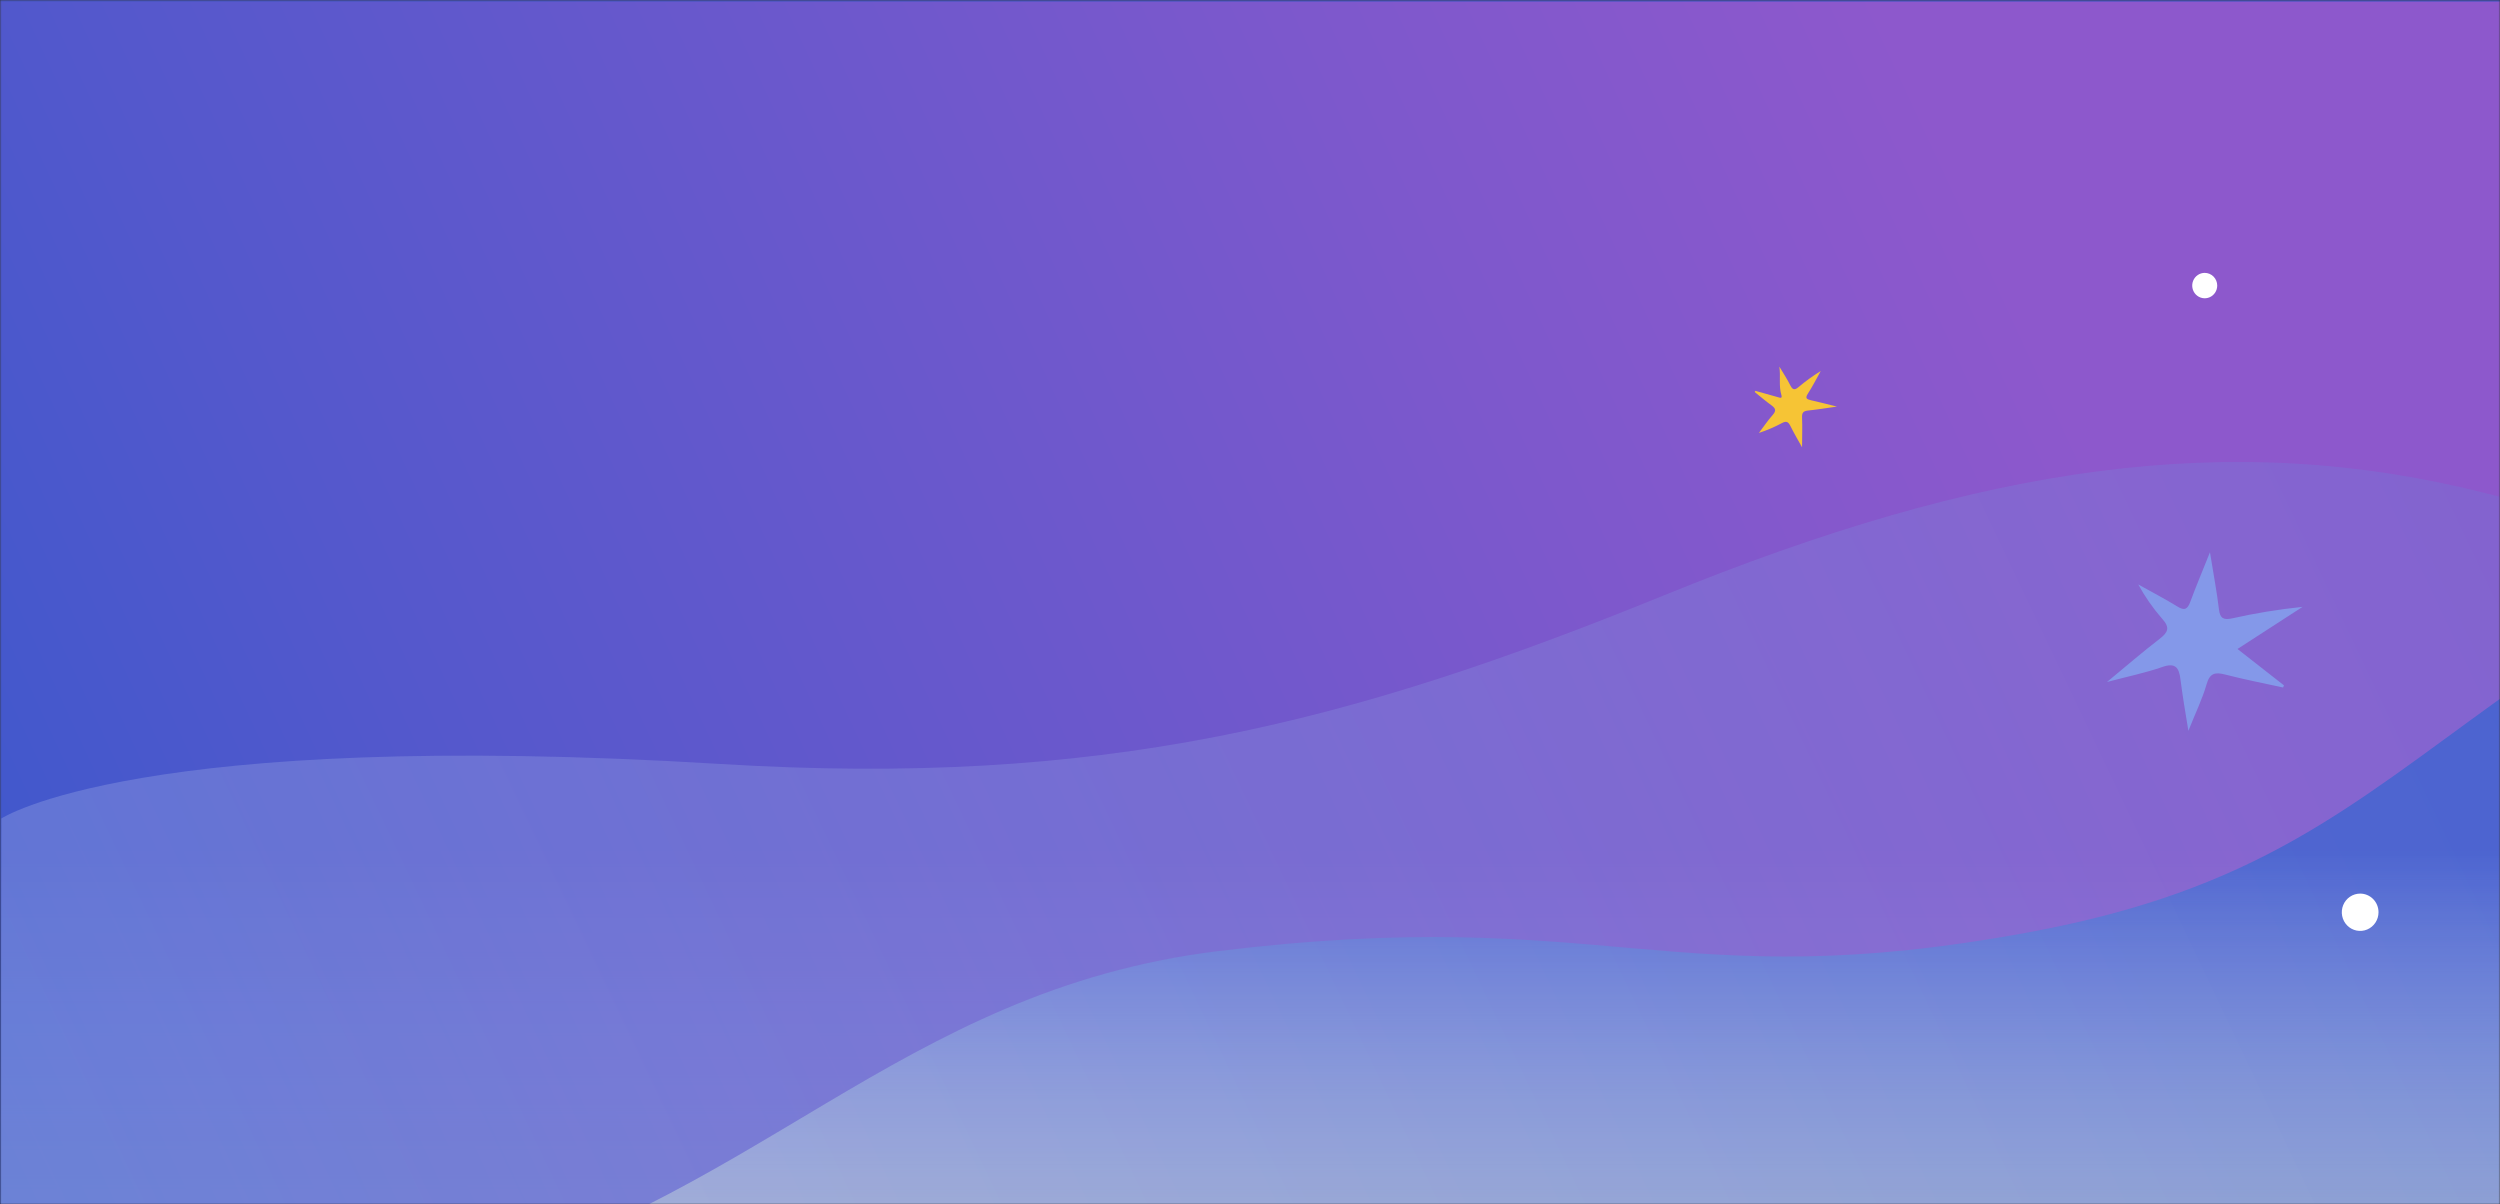 <svg width="768" height="370" viewBox="0 0 768 370" fill="none" xmlns="http://www.w3.org/2000/svg">
<rect x="0" y="0" width="768" height="370" fill="#333333" stroke="none"/>
<mask id="mask0" mask-type="alpha" maskUnits="userSpaceOnUse" x="0" y="0" width="768" height="370">
<rect width="768" height="370" fill="#C4C4C4"/>
</mask>
<g mask="url(#mask0)">
<path d="M768 0H0V375.6H768V0Z" fill="#4858CC"/>
<path style="mix-blend-mode:multiply" d="M768 216.616H0.27V376.078H768V216.616Z" fill="url(#paint0_linear)"/>
<path opacity="0.8" d="M768 0.498H0V422.692C0 422.692 77.7 409.193 132.05 395.512C232.49 370.253 275.49 304.356 374.18 292.189C493.92 277.492 513.9 306.715 623.46 286.355C693.29 273.426 721.53 248.086 768 214.665V0.498Z" fill="url(#paint1_linear)"/>
<path opacity="0.2" d="M767.87 152.6L764.42 151.726C685.04 131.397 608.74 143.147 511.24 182.86C413.74 222.573 338.13 241.814 221.34 234.699C42.23 223.742 0.4 251.45 0.4 251.45L0.13 375.6H768.13L767.87 152.6Z" fill="url(#paint2_linear)"/>
<path fill-rule="evenodd" clip-rule="evenodd" d="M678.9 169.656C679.98 176.395 681.02 181.772 681.66 187.21C681.99 190.046 683.15 190.494 685.66 189.975C692.816 188.364 700.058 187.179 707.35 186.428L687.35 199.367L701.64 210.548C701.54 210.762 701.46 210.985 701.36 211.199C695.43 209.898 689.47 208.739 683.59 207.224C680.54 206.442 678.85 206.686 677.84 210.274C676.57 214.716 674.49 218.934 672.27 224.504C671.27 218.405 670.45 213.557 669.84 208.698C669.39 205.069 668.29 203.484 664.26 204.897C659.19 206.675 653.88 207.753 647.26 209.511C653.34 204.5 658.26 200.231 663.38 196.297C666.02 194.265 666.71 192.842 664.24 190.107C661.416 186.873 658.948 183.335 656.88 179.556C660.88 181.793 664.99 183.907 668.88 186.316C671.1 187.688 672.02 187.19 672.88 184.822C674.61 180.116 676.57 175.521 678.9 169.656Z" fill="#8498E9"/>
<path fill-rule="evenodd" clip-rule="evenodd" d="M539.26 120.074C541.55 120.724 543.83 121.375 546.12 121.995C546.65 122.137 547.62 122.615 547.24 121.344C546.38 118.529 547.07 115.571 546.61 112.613C547.75 114.524 548.99 116.384 549.98 118.376C550.76 119.931 551.41 119.85 552.62 118.823C554.736 117.045 556.979 115.428 559.33 113.985C558.03 116.303 556.83 118.691 555.39 120.917C554.45 122.371 555.04 122.645 556.31 122.95C558.84 123.509 561.31 124.17 564.31 124.902C561.01 125.369 558.21 125.827 555.4 126.122C554.01 126.274 553.52 126.762 553.59 128.256C553.73 131.305 553.59 134.355 553.59 137.404C552.41 135.28 551.12 133.115 550.01 130.858C549.37 129.577 548.77 129.242 547.44 129.954C545.161 131.177 542.782 132.197 540.33 133.003C541.74 131.143 543.05 129.201 544.58 127.463C545.76 126.132 545.45 125.43 544.17 124.495C542.4 123.225 540.75 121.791 539.05 120.429C539.17 120.287 539.22 120.185 539.26 120.074Z" fill="#F6C435"/>
<path d="M730.68 280.236C730.682 281.37 730.353 282.48 729.734 283.424C729.116 284.368 728.236 285.104 727.205 285.54C726.175 285.975 725.041 286.09 723.946 285.87C722.851 285.65 721.845 285.105 721.055 284.304C720.266 283.502 719.727 282.481 719.509 281.369C719.291 280.256 719.402 279.103 719.828 278.055C720.255 277.007 720.978 276.111 721.905 275.48C722.833 274.85 723.924 274.514 725.04 274.514C725.78 274.512 726.513 274.659 727.198 274.946C727.882 275.233 728.504 275.655 729.027 276.186C729.551 276.718 729.967 277.349 730.25 278.044C730.534 278.739 730.68 279.484 730.68 280.236Z" fill="white"/>
<path d="M681.13 87.73C681.13 88.502 680.905 89.257 680.483 89.899C680.061 90.54 679.461 91.041 678.76 91.336C678.058 91.632 677.286 91.709 676.541 91.558C675.796 91.408 675.112 91.036 674.575 90.49C674.038 89.944 673.672 89.249 673.524 88.492C673.376 87.734 673.452 86.95 673.742 86.236C674.033 85.523 674.525 84.914 675.157 84.485C675.788 84.056 676.53 83.827 677.29 83.827C677.794 83.827 678.294 83.928 678.76 84.124C679.225 84.32 679.649 84.608 680.005 84.97C680.362 85.333 680.645 85.763 680.838 86.236C681.031 86.71 681.13 87.218 681.13 87.73Z" fill="white"/>
</g>
<defs>
<linearGradient id="paint0_linear" x1="384.13" y1="261.239" x2="384.13" y2="428.679" gradientUnits="userSpaceOnUse">
<stop stop-color="white" stop-opacity="0"/>
<stop offset="1" stop-color="#9DA9BB"/>
</linearGradient>
<linearGradient id="paint1_linear" x1="-324.22" y1="454.304" x2="593.282" y2="28.06" gradientUnits="userSpaceOnUse">
<stop stop-color="#0058CC"/>
<stop offset="0.03" stop-color="#0458CC"/>
<stop offset="0.5" stop-color="#5758CC"/>
<stop offset="0.84" stop-color="#8B58CC"/>
<stop offset="1" stop-color="#9F58CC"/>
</linearGradient>
<linearGradient id="paint2_linear" x1="876.87" y1="71.121" x2="-40.149" y2="507.782" gradientUnits="userSpaceOnUse">
<stop stop-color="#4183D9"/>
<stop offset="0.23" stop-color="#689DE1"/>
<stop offset="0.74" stop-color="#CBDDF5"/>
<stop offset="1" stop-color="white"/>
</linearGradient>
</defs>
</svg>
